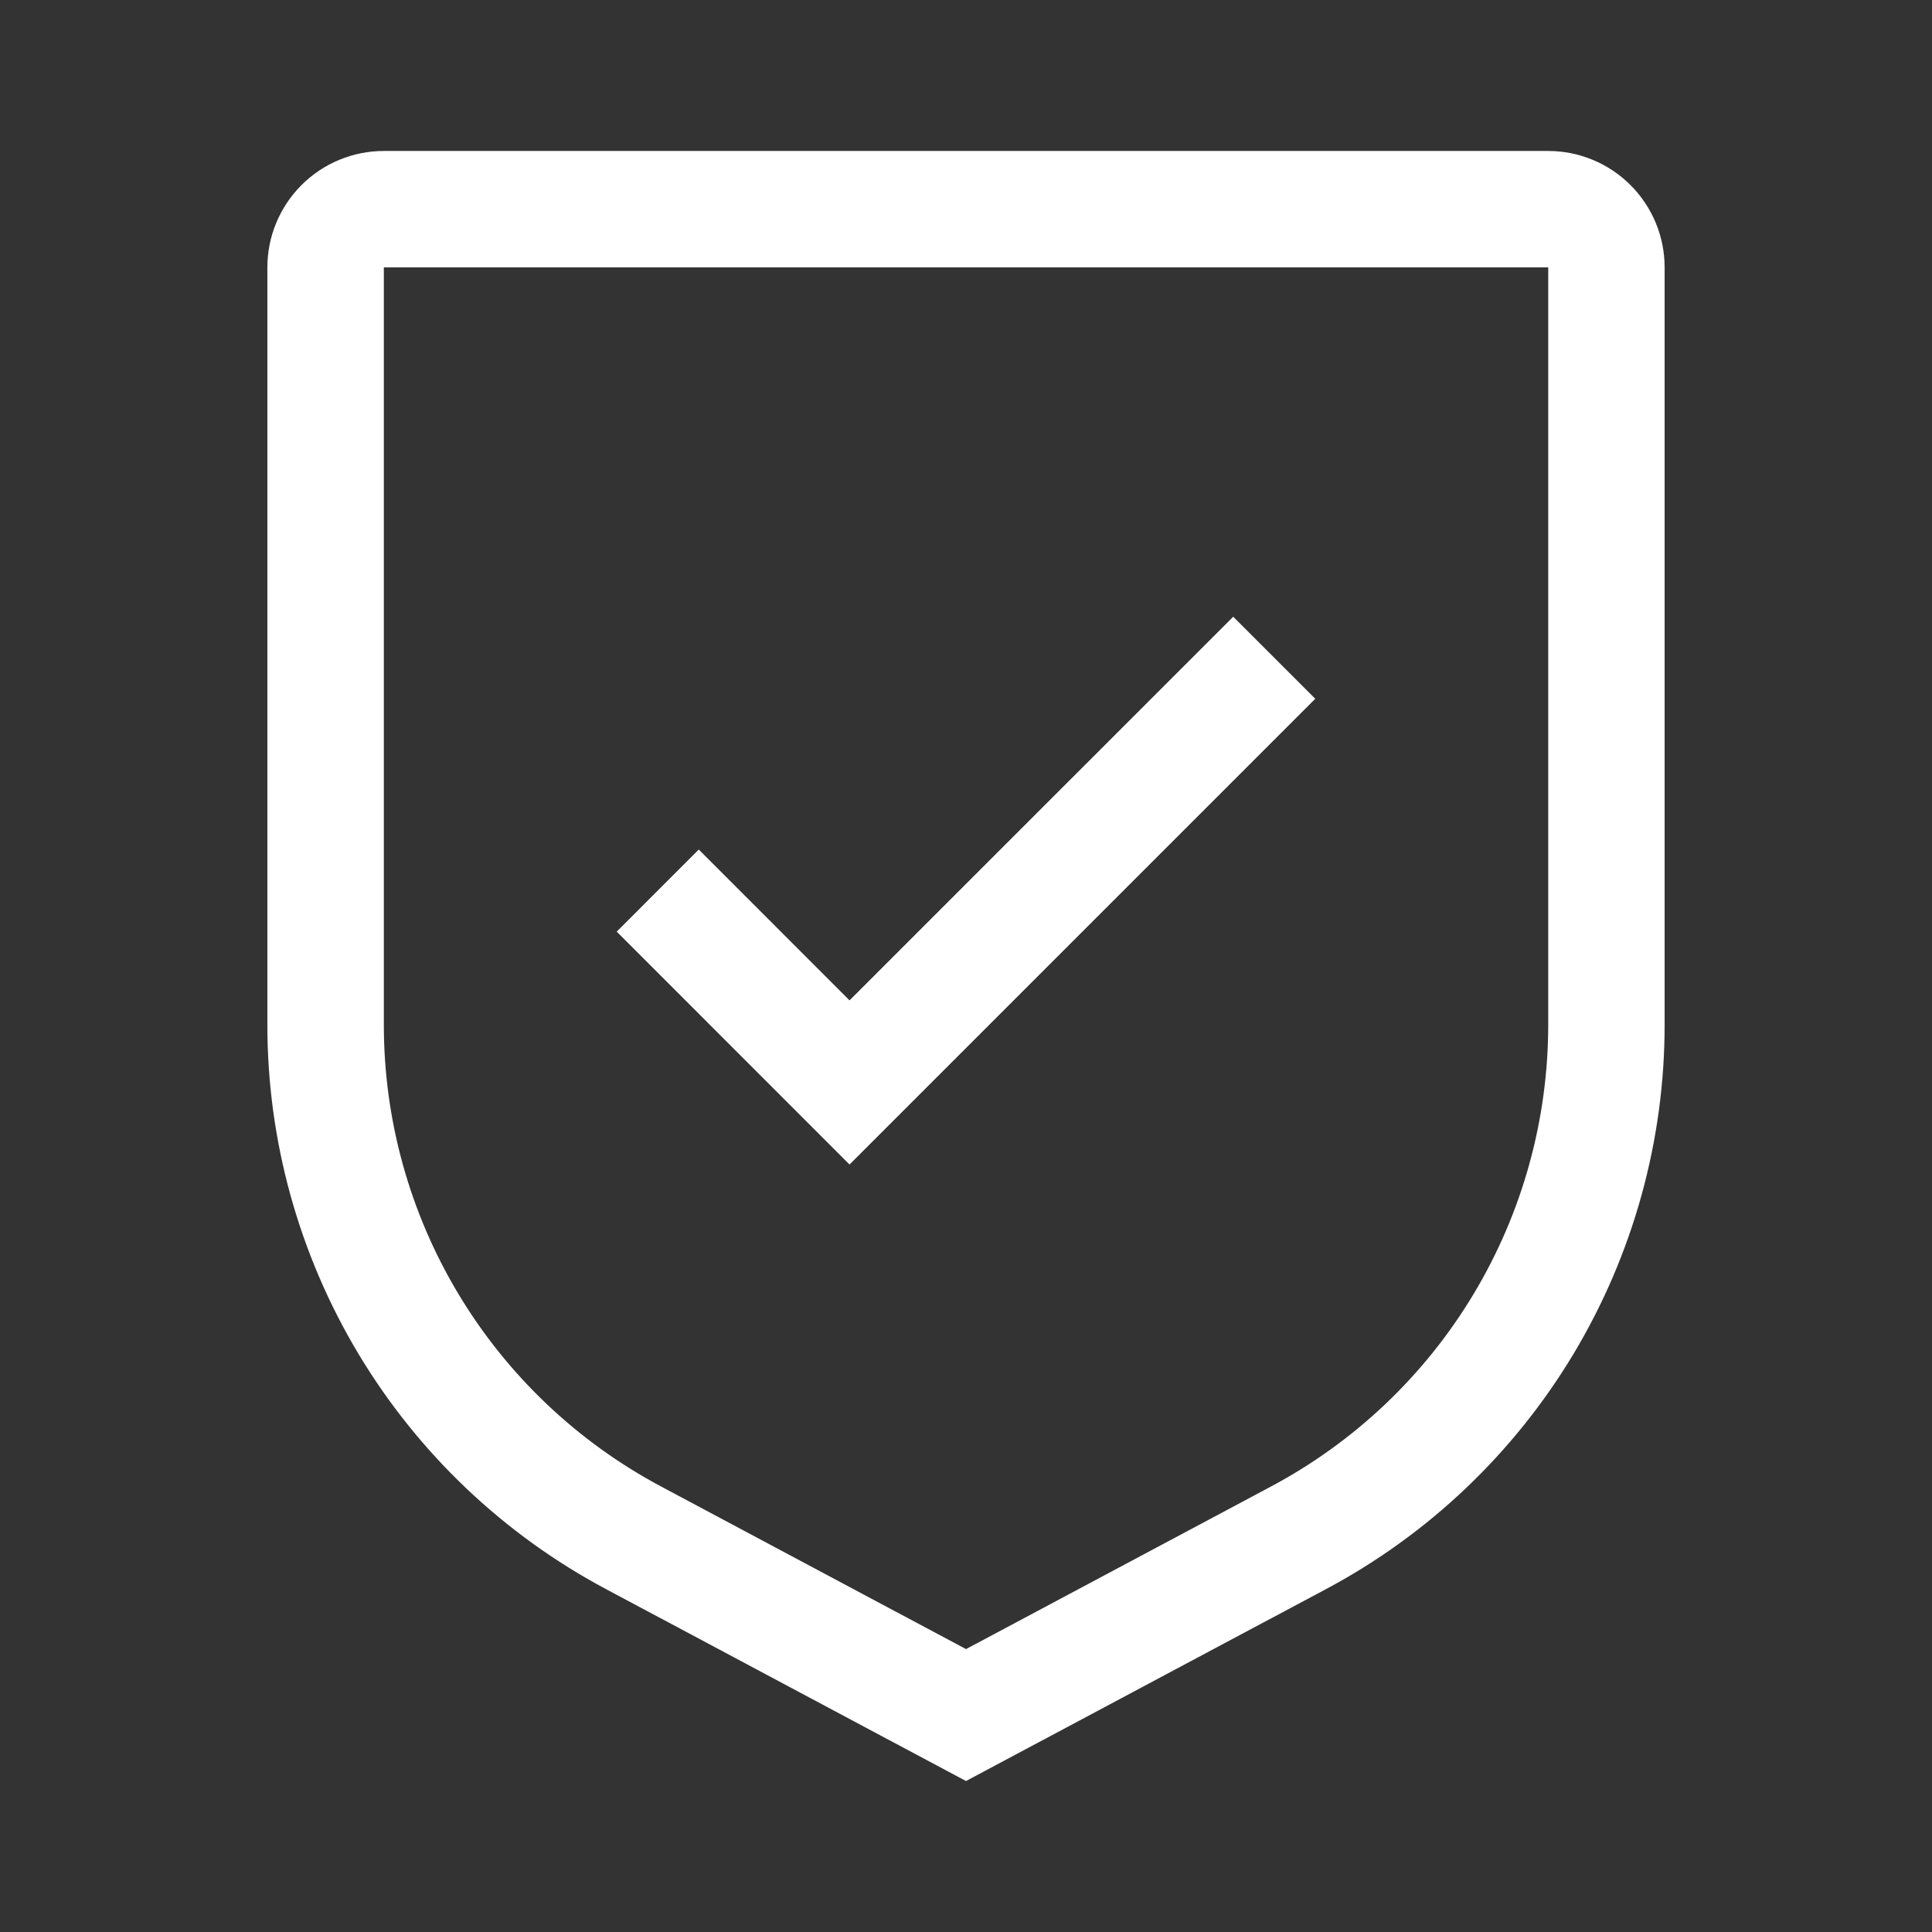 <svg width="28" height="28" viewBox="0 0 28 28" fill="none" xmlns="http://www.w3.org/2000/svg">
<rect x="0" y="0" width="28" height="28" fill="#333333" stroke="none"/>
<g id="carbon:security">
<path id="Vector" d="M12.312 14.498L10.127 12.312L8.938 13.502L12.312 16.877L19.062 10.127L17.873 8.938L12.312 14.498Z" fill="white"/>
<path id="Vector_2" d="M14 25.812L8.789 23.034C7.303 22.244 6.061 21.064 5.195 19.621C4.33 18.178 3.873 16.526 3.875 14.844V3.875C3.875 3.428 4.053 2.999 4.37 2.682C4.686 2.366 5.115 2.188 5.563 2.188H22.438C22.885 2.188 23.314 2.366 23.63 2.682C23.947 2.999 24.125 3.428 24.125 3.875V14.844C24.127 16.526 23.67 18.178 22.805 19.621C21.939 21.064 20.697 22.244 19.211 23.034L14 25.812ZM5.563 3.875V14.844C5.561 16.221 5.935 17.572 6.643 18.752C7.352 19.933 8.368 20.898 9.584 21.545L14 23.9L18.416 21.546C19.632 20.899 20.649 19.934 21.357 18.753C22.066 17.572 22.439 16.221 22.438 14.844V3.875H5.563Z" fill="white"/>
</g>
</svg>
